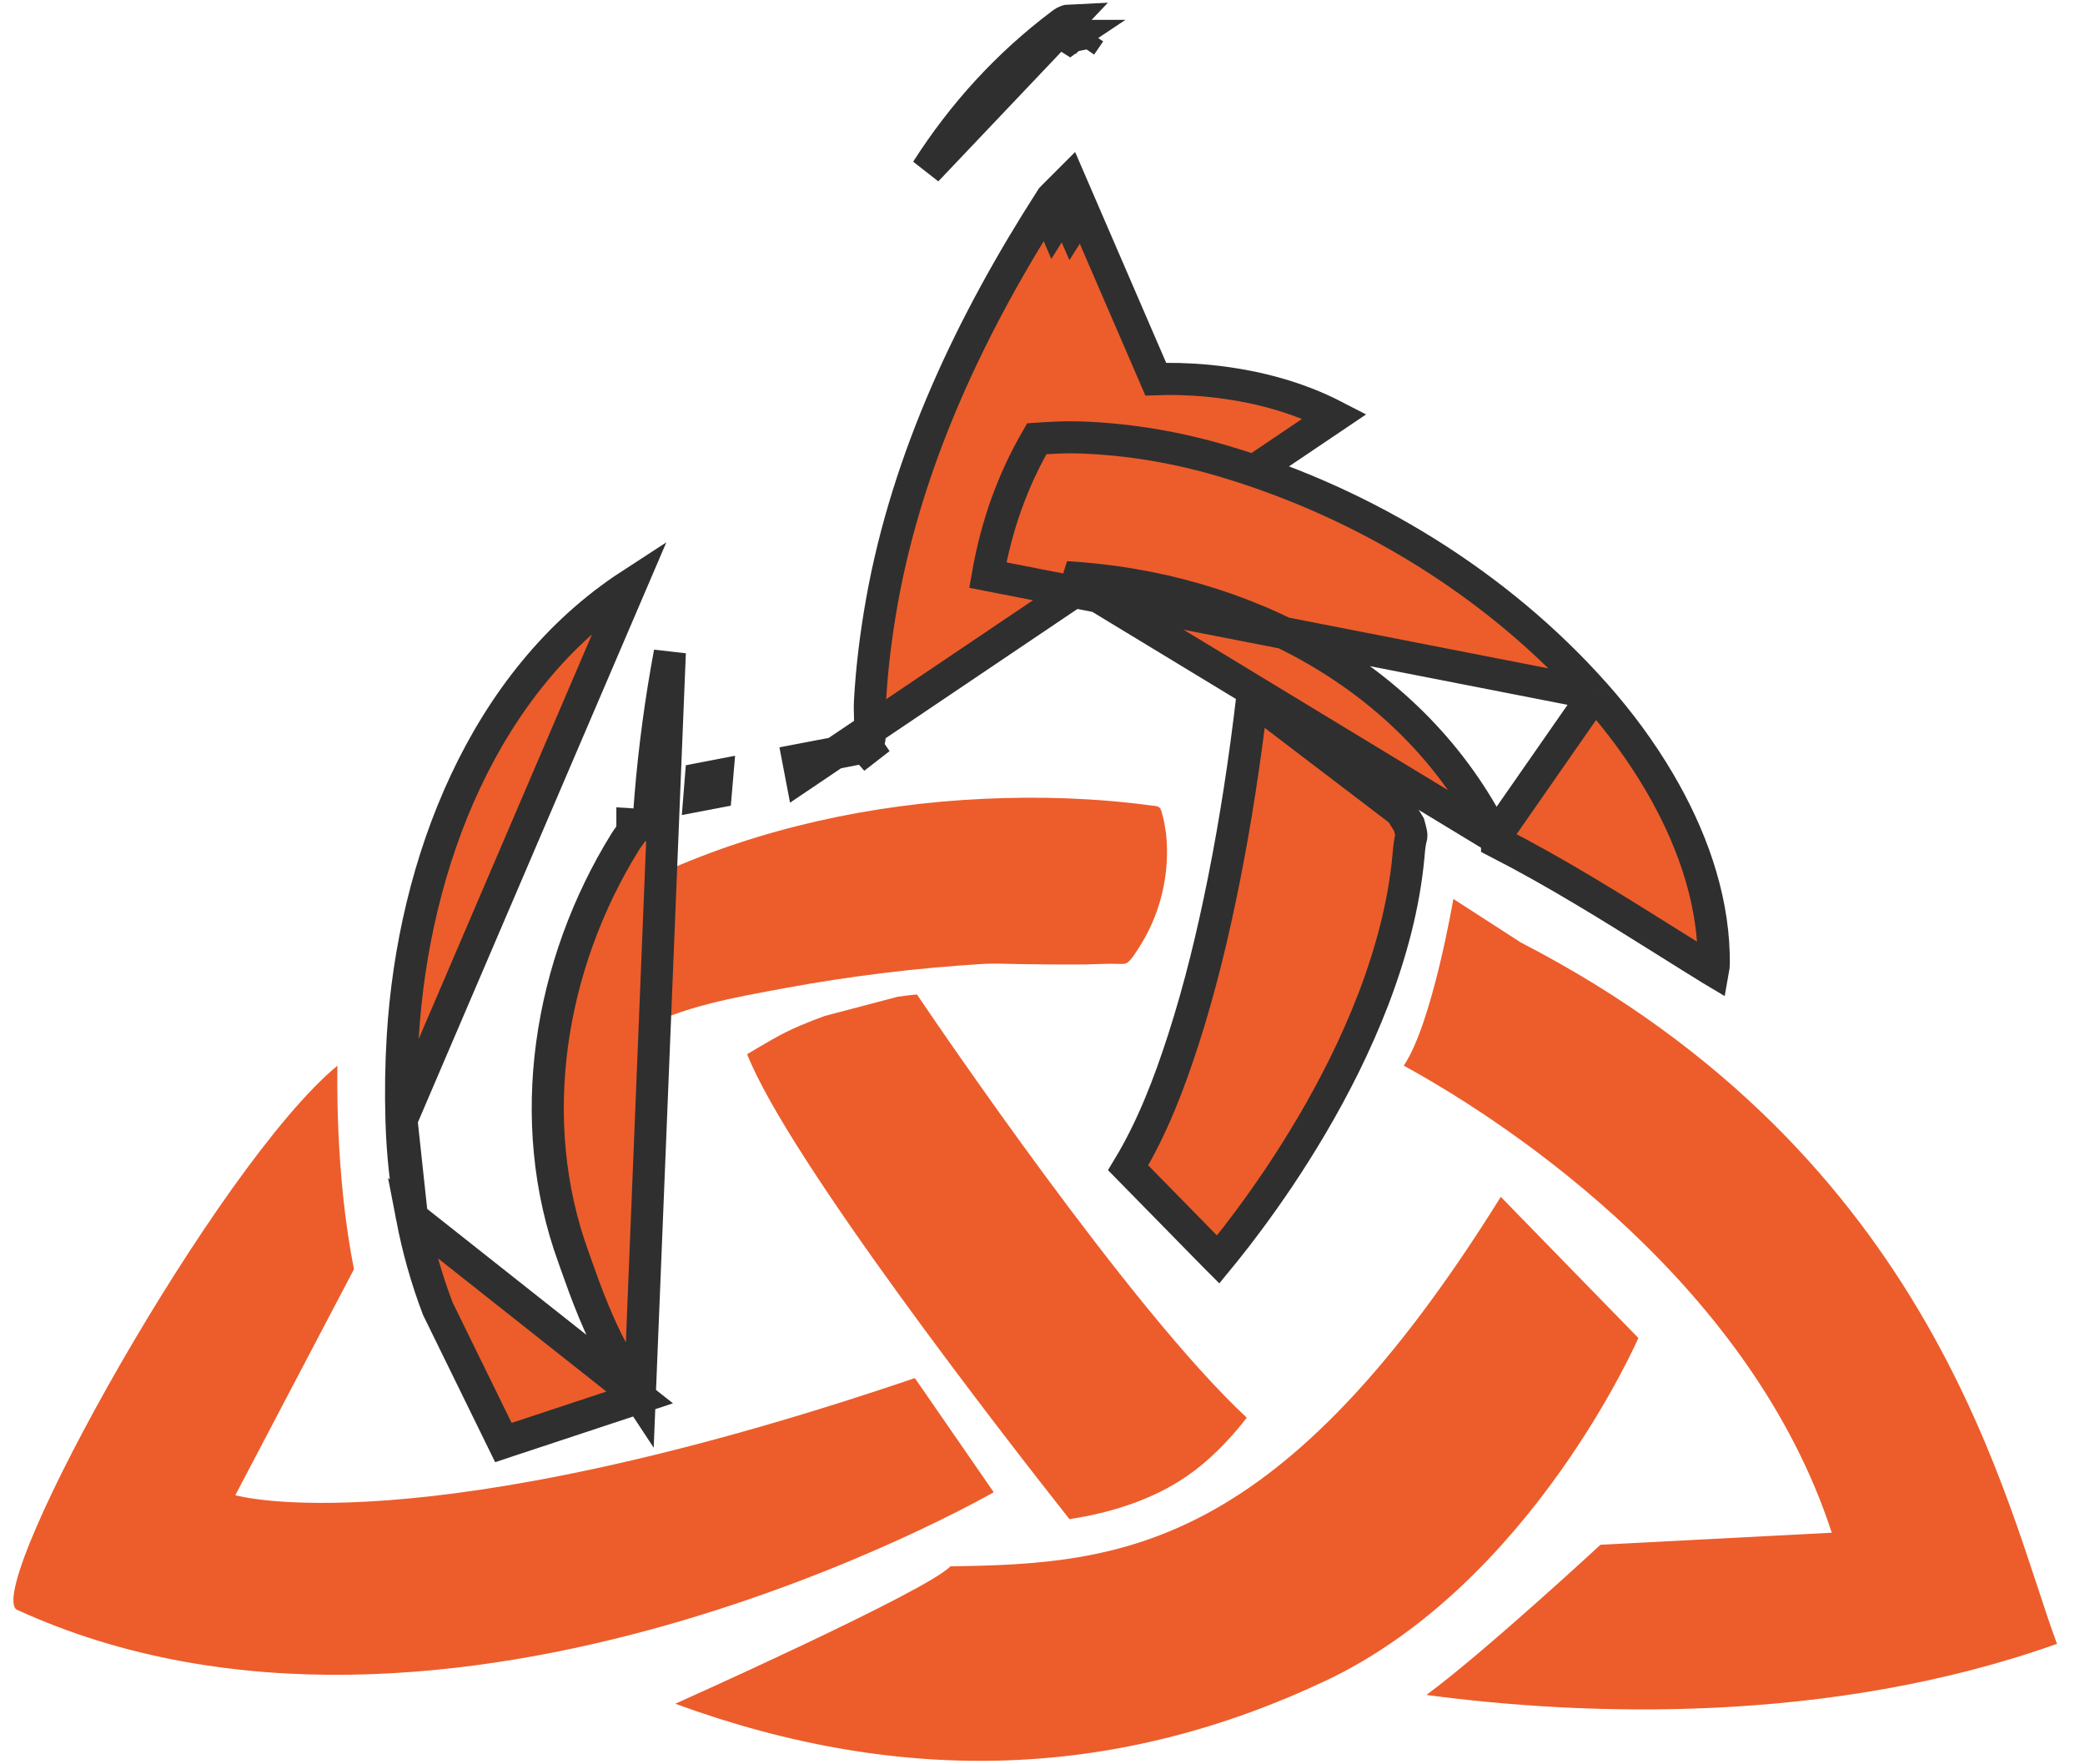 <svg width="65" height="55" viewBox="0 0 65 55" fill="none" xmlns="http://www.w3.org/2000/svg">
    <path d="M43.674 25.297L43.674 25.296C43.255 24.624 42.719 24.03 42.077 23.476L43.674 25.297ZM43.674 25.297C43.756 25.427 43.835 25.558 43.917 25.694C43.92 25.699 43.922 25.703 43.925 25.708L43.928 25.719C43.935 25.746 43.942 25.772 43.949 25.796L43.949 25.796C43.955 25.82 43.961 25.842 43.967 25.864C43.979 25.908 43.987 25.945 43.993 25.977C44.004 26.037 44.001 26.06 44.001 26.06C43.945 26.269 43.928 26.473 43.914 26.635C43.913 26.651 43.911 26.667 43.91 26.682C43.84 27.444 43.704 28.201 43.516 28.947C43.328 29.691 43.091 30.425 42.816 31.145C42.546 31.847 42.241 32.535 41.907 33.213C41.59 33.852 41.25 34.48 40.888 35.093L40.888 35.093C40.56 35.648 40.217 36.194 39.859 36.727L39.859 36.727C39.557 37.175 39.243 37.62 38.92 38.054L38.919 38.055C38.678 38.381 38.429 38.704 38.173 39.021L38.172 39.023C38.107 39.104 38.042 39.184 37.976 39.264L37.925 39.213L35.17 36.404C35.93 35.148 36.453 33.764 36.889 32.417L36.889 32.417C37.416 30.783 37.817 29.113 38.151 27.442L38.151 27.442C38.527 25.561 38.813 23.666 39.037 21.765M43.674 25.297L39.037 21.765M39.037 21.765C40.159 22.155 41.198 22.719 42.077 23.476L39.037 21.765Z" fill="#EC5D2B" stroke="#2F2F2F"/>
    <path d="M33.092 0.749C33.16 0.699 33.235 0.644 33.322 0.64L28.889 5.31C30.024 3.535 31.411 2.015 33.092 0.749ZM33.092 0.749L33.336 1.073M33.092 0.749L33.333 1.077L33.295 1.138C33.267 1.134 33.25 1.127 33.248 1.126C33.247 1.125 33.246 1.125 33.246 1.125C33.247 1.125 33.249 1.126 33.255 1.129C33.263 1.134 33.272 1.14 33.288 1.15C33.307 1.162 33.325 1.173 33.344 1.185C33.359 1.174 33.375 1.162 33.391 1.15M33.336 1.073L33.341 1.064L33.342 1.064L33.555 0.727L33.342 1.066L33.341 1.067L33.337 1.074M33.336 1.073L33.337 1.074M33.336 1.073L33.334 1.078M33.391 1.15C33.407 1.138 33.417 1.131 33.426 1.125C33.434 1.12 33.437 1.118 33.437 1.118L33.436 1.118C33.435 1.119 33.416 1.129 33.383 1.135M33.391 1.15C33.391 1.15 33.392 1.149 33.393 1.148L33.383 1.135M33.391 1.15L33.383 1.135M33.383 1.135L33.343 1.082L33.342 1.081L33.337 1.074M33.337 1.074L33.334 1.078M33.334 1.078L33.297 1.138C33.31 1.14 33.326 1.141 33.345 1.14C33.345 1.14 33.345 1.14 33.345 1.14C33.357 1.139 33.367 1.138 33.377 1.136L33.343 1.09L33.342 1.09L33.334 1.078ZM33.593 6.774C33.535 6.863 33.479 6.952 33.422 7.042L33.19 6.505L33.532 6.847C33.547 6.832 33.561 6.816 33.573 6.801C33.58 6.791 33.587 6.783 33.593 6.774ZM33.593 6.774C33.597 6.768 33.6 6.763 33.604 6.757C33.612 6.744 33.618 6.734 33.622 6.726L33.622 6.725C33.619 6.732 33.613 6.742 33.605 6.754C33.603 6.757 33.601 6.761 33.599 6.764M33.593 6.774C33.595 6.771 33.597 6.767 33.599 6.764L33.599 6.764M33.599 6.764L33.207 6.512M33.599 6.764C33.593 6.774 33.585 6.785 33.576 6.796C33.564 6.811 33.551 6.827 33.536 6.841L33.207 6.512M33.207 6.512L33.183 6.488M33.207 6.512L33.188 6.5L33.183 6.488M33.183 6.488L33.175 6.491L33.175 6.491L32.724 6.686L32.858 6.998C32.964 6.829 33.071 6.661 33.178 6.494C33.179 6.493 33.18 6.492 33.181 6.491C33.181 6.49 33.182 6.489 33.183 6.488ZM21.804 24.792C21.974 24.759 22.143 24.727 22.313 24.695C22.326 24.52 22.34 24.347 22.356 24.177C22.185 24.21 22.015 24.242 21.845 24.275C21.83 24.445 21.817 24.619 21.804 24.792ZM41.609 12.976C40.436 12.37 39.216 12.074 38.202 11.934C37.478 11.833 36.848 11.81 36.397 11.812C36.257 11.813 36.134 11.816 36.031 11.82L33.642 6.289L33.35 5.613L32.829 6.134C32.82 6.143 32.811 6.152 32.803 6.162L32.787 6.178L32.765 6.212C32.763 6.216 32.76 6.22 32.758 6.224C32.757 6.224 32.757 6.225 32.756 6.226C30.311 10.034 28.294 14.242 27.489 18.773L27.489 18.773C27.309 19.788 27.18 20.82 27.122 21.855C27.113 22.006 27.118 22.175 27.123 22.325L27.123 22.351C27.128 22.517 27.132 22.671 27.125 22.818C27.111 23.089 27.063 23.227 27.012 23.295C27.004 23.297 26.994 23.299 26.982 23.301C26.948 23.308 26.911 23.313 26.862 23.32L26.86 23.32L26.857 23.32C26.815 23.326 26.756 23.334 26.699 23.346C26.314 23.424 25.931 23.496 25.544 23.568C25.326 23.609 25.106 23.65 24.884 23.693C24.884 23.693 24.884 23.693 24.884 23.693L24.978 24.184L41.609 12.976ZM26.989 23.322C27.015 23.299 27.035 23.29 27.04 23.287L27.319 23.697L26.989 23.322ZM33.697 1.419C33.697 1.419 33.697 1.419 33.697 1.419L33.979 1.008L33.697 1.419Z" fill="#EC5D2B" stroke="#2F2F2F"/>
    <path d="M49.717 21.628L49.716 21.628C46.691 18.224 42.576 15.7 38.214 14.396L38.214 14.396C36.721 13.948 35.203 13.687 33.649 13.636L33.649 13.636C33.213 13.621 32.78 13.647 32.322 13.677C31.561 14.988 31.067 16.384 30.795 17.927L49.717 21.628ZM49.717 21.628C50.476 22.482 51.158 23.403 51.734 24.385L51.734 24.385C52.704 26.037 53.375 27.873 53.425 29.751L53.425 29.773C53.429 29.932 53.434 30.11 53.407 30.255C53.392 30.246 53.375 30.235 53.355 30.223C52.888 29.935 52.424 29.645 51.961 29.354C50.242 28.278 48.526 27.203 46.672 26.252C46.672 26.251 46.671 26.249 46.67 26.247C46.668 26.242 46.665 26.236 46.662 26.229C46.648 26.198 46.627 26.153 46.603 26.104L46.602 26.103M49.717 21.628L46.602 26.103M46.602 26.103C44.062 21.009 38.679 18.302 33.236 17.993L46.602 26.103Z" fill="#EC5D2B" stroke="#2F2F2F"/>
    <path d="M21.051 53.112C21.051 53.112 28.911 49.598 29.63 48.827C35.02 48.76 39.952 48.289 46.787 37.31C51.076 41.71 51.076 41.71 51.076 41.71C51.076 41.71 47.749 49.366 41.316 52.4C34.883 55.433 28.209 55.729 21.051 53.112Z" fill="#EC5D2B"/>
    <path d="M36.3 25.664C36.284 25.575 36.262 25.486 36.238 25.4C36.22 25.337 36.206 25.257 36.172 25.203C36.121 25.12 35.982 25.122 35.904 25.112C34.169 24.877 32.395 24.82 30.646 24.903C27.172 25.066 23.708 25.817 20.59 27.227C20.548 27.248 20.508 27.272 20.468 27.302C20.224 28.651 20.025 30.013 19.896 31.372C19.872 31.63 19.854 31.889 19.846 32.147C21.235 31.374 22.919 31.09 24.497 30.798C26.526 30.424 28.581 30.174 30.648 30.049C31.005 30.027 31.365 30.047 31.721 30.053C32.339 30.061 32.959 30.07 33.577 30.066C33.676 30.066 33.774 30.064 33.873 30.064C34.221 30.059 34.571 30.033 34.92 30.049C35.014 30.053 35.097 30.052 35.173 29.987C35.284 29.895 35.366 29.752 35.447 29.633C35.805 29.101 36.069 28.504 36.222 27.876C36.375 27.252 36.421 26.602 36.349 25.962C36.335 25.865 36.319 25.764 36.3 25.664Z" fill="#EC5D2B"/>
    <path d="M36.745 46.184C37.448 45.749 38.039 45.186 38.575 44.558C38.675 44.439 38.772 44.318 38.869 44.195C35.262 40.848 29.187 31.891 28.585 31C28.382 31.02 28.179 31.044 27.977 31.074L25.707 31.672C25.439 31.77 25.176 31.873 24.916 31.984C24.342 32.227 23.821 32.549 23.292 32.863C24.58 36.134 31.303 44.779 33.34 47.358C34.527 47.174 35.713 46.822 36.745 46.184Z" fill="#EC5D2B"/>
    <path d="M45.308 28.023C45.308 28.023 44.651 31.909 43.762 33.22C47.274 35.14 54.623 40.148 57.105 47.78C49.895 48.155 49.895 48.155 49.895 48.155C49.895 48.155 46.252 51.526 44.468 52.837C49.38 53.493 57.012 53.773 64.127 51.244C62.535 46.983 60.382 36.076 47.413 29.381C45.308 28.023 45.308 28.023 45.308 28.023Z" fill="#EC5D2B"/>
    <path d="M10.52 33.22C10.52 33.22 10.426 36.543 11.036 39.564C7.336 46.611 7.336 46.611 7.336 46.611C7.336 46.611 12.954 48.249 28.521 42.96C30.979 46.518 30.979 46.518 30.979 46.518C30.979 46.518 13.936 56.351 0.501 50.169C-0.435 49.278 6.777 36.309 10.52 33.22Z" fill="#EC5D2B"/>
    <path d="M19.942 43.563C19.727 43.238 19.526 42.901 19.342 42.555C18.703 41.526 18.225 40.172 17.978 39.473C17.942 39.37 17.911 39.282 17.885 39.21C16.314 34.912 17.129 30.059 19.485 26.252C19.526 26.186 19.578 26.114 19.615 26.063C19.625 26.049 19.634 26.037 19.641 26.027C19.678 25.975 19.697 25.944 19.707 25.925C19.707 25.92 19.708 25.911 19.709 25.9C19.71 25.878 19.71 25.855 19.711 25.82L19.711 25.819C19.712 25.788 19.712 25.745 19.715 25.701C19.715 25.701 19.715 25.7 19.715 25.7L20.214 25.732C20.232 25.43 20.254 25.13 20.279 24.83C20.403 23.325 20.605 21.827 20.882 20.344L19.942 43.563ZM19.942 43.563C19.136 43.83 18.143 44.158 17.282 44.443L15.864 44.912L15.693 44.969L13.648 40.794C13.297 39.873 13.03 38.918 12.843 37.948L19.942 43.563ZM12.516 34.912L12.516 34.912C12.545 35.932 12.651 36.947 12.843 37.948L12.516 34.912ZM12.516 34.912C12.49 34.043 12.504 33.165 12.557 32.298C12.89 26.906 15.076 21.204 19.665 18.223L12.516 34.912Z" fill="#EC5D2B" stroke="#2F2F2F"/>
</svg>
